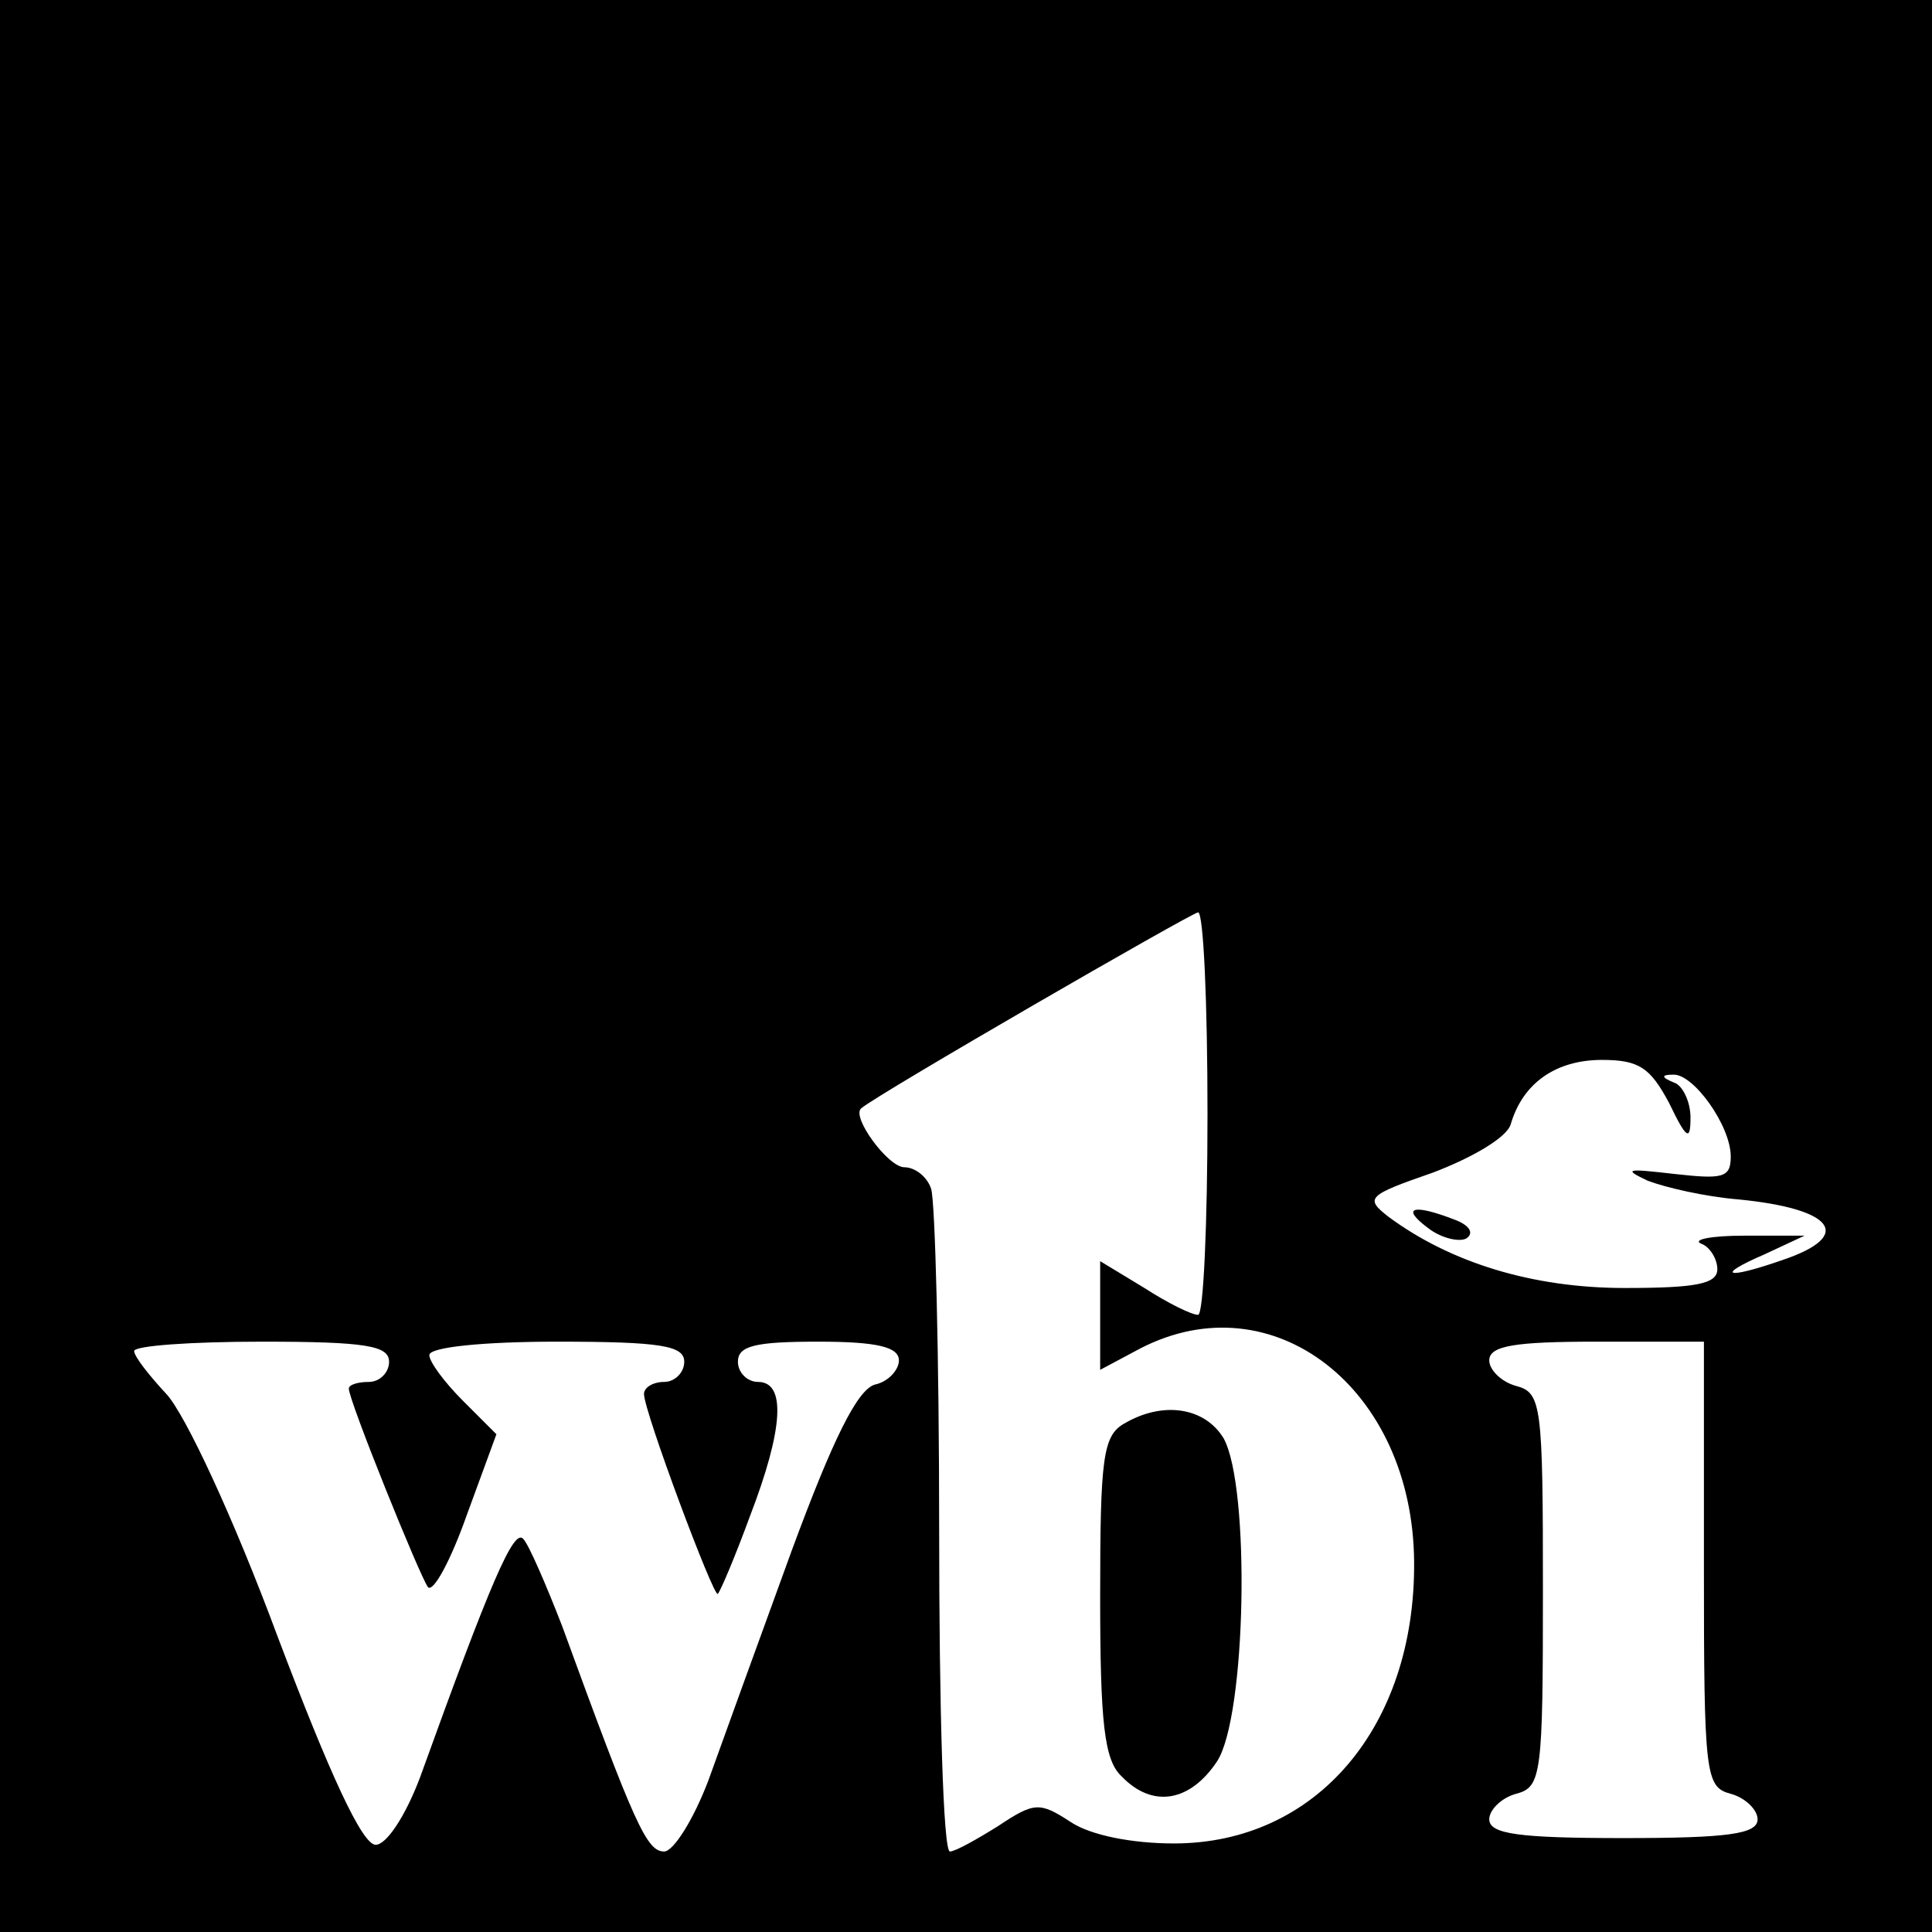 <?xml version="1.0" standalone="no"?>
<!DOCTYPE svg PUBLIC "-//W3C//DTD SVG 20010904//EN"
 "http://www.w3.org/TR/2001/REC-SVG-20010904/DTD/svg10.dtd">
<svg version="1.0" xmlns="http://www.w3.org/2000/svg"
 width="144pt" height="144pt" viewBox="0 0 144 144"
 preserveAspectRatio="xMidYMid meet">
<g transform="translate(0,144) scale(0.1,-0.1)"
fill="#000000" stroke="none">
<path d="M0 720 l0 -720 720 0 720 0 0 720 0 720 -720 0 -720 0 0 -720z m900
-110 c0 -82 -3 -150 -7 -150 -5 0 -23 9 -40 20 l-33 20 0 -40 0 -41 30 16 c99
51 203 -30 204 -159 1 -123 -73 -210 -179 -210 -31 0 -62 6 -77 16 -23 15 -27
15 -54 -3 -16 -10 -32 -19 -36 -19 -5 0 -8 108 -8 239 0 132 -3 246 -6 255 -3
9 -12 16 -20 16 -12 0 -40 38 -32 44 13 11 245 145 251 146 4 0 7 -67 7 -150z
m344 8 c13 -27 16 -29 16 -11 0 12 -6 24 -12 26 -10 4 -10 6 -1 6 15 1 43 -38
43 -61 0 -16 -6 -17 -42 -13 -35 4 -39 4 -20 -5 13 -5 43 -12 68 -14 71 -7 86
-27 33 -45 -43 -15 -51 -12 -14 4 l30 14 -45 0 c-25 0 -39 -3 -32 -6 6 -2 12
-11 12 -19 0 -11 -16 -14 -69 -14 -69 0 -130 19 -176 53 -18 14 -16 16 33 33
29 11 55 26 58 36 9 31 34 48 68 48 28 0 36 -6 50 -32z m-954 -193 c0 -8 -7
-15 -15 -15 -8 0 -15 -2 -15 -5 0 -9 53 -140 59 -148 4 -4 17 20 29 54 l22 60
-25 25 c-14 14 -25 29 -25 34 0 6 41 10 95 10 78 0 95 -3 95 -15 0 -8 -7 -15
-15 -15 -8 0 -15 -4 -15 -9 0 -13 52 -152 55 -149 2 2 13 28 24 58 25 65 27
100 6 100 -8 0 -15 7 -15 15 0 12 13 15 60 15 44 0 60 -4 60 -14 0 -7 -8 -16
-18 -18 -13 -4 -31 -40 -62 -124 -24 -66 -52 -143 -62 -171 -11 -29 -26 -53
-33 -53 -13 0 -22 20 -76 168 -12 31 -25 61 -29 65 -7 8 -24 -31 -77 -178 -11
-29 -25 -50 -33 -50 -10 0 -34 52 -73 155 -33 89 -69 166 -83 181 -13 14 -24
28 -24 32 0 4 43 7 95 7 78 0 95 -3 95 -15z m980 -151 c0 -157 1 -166 20 -171
11 -3 20 -12 20 -19 0 -11 -22 -14 -100 -14 -78 0 -100 3 -100 14 0 7 9 16 20
19 19 5 20 14 20 152 0 138 -1 147 -20 152 -11 3 -20 12 -20 19 0 11 19 14 80
14 l80 0 0 -166z"/>
<path d="M838 379 c-16 -9 -18 -26 -18 -129 0 -94 3 -122 16 -134 23 -24 51
-19 71 11 22 33 25 205 5 241 -14 23 -45 28 -74 11z"/>
<path d="M1064 525 c10 -8 24 -11 29 -8 6 4 2 10 -9 14 -31 12 -40 9 -20 -6z"/>
</g>
</svg>
